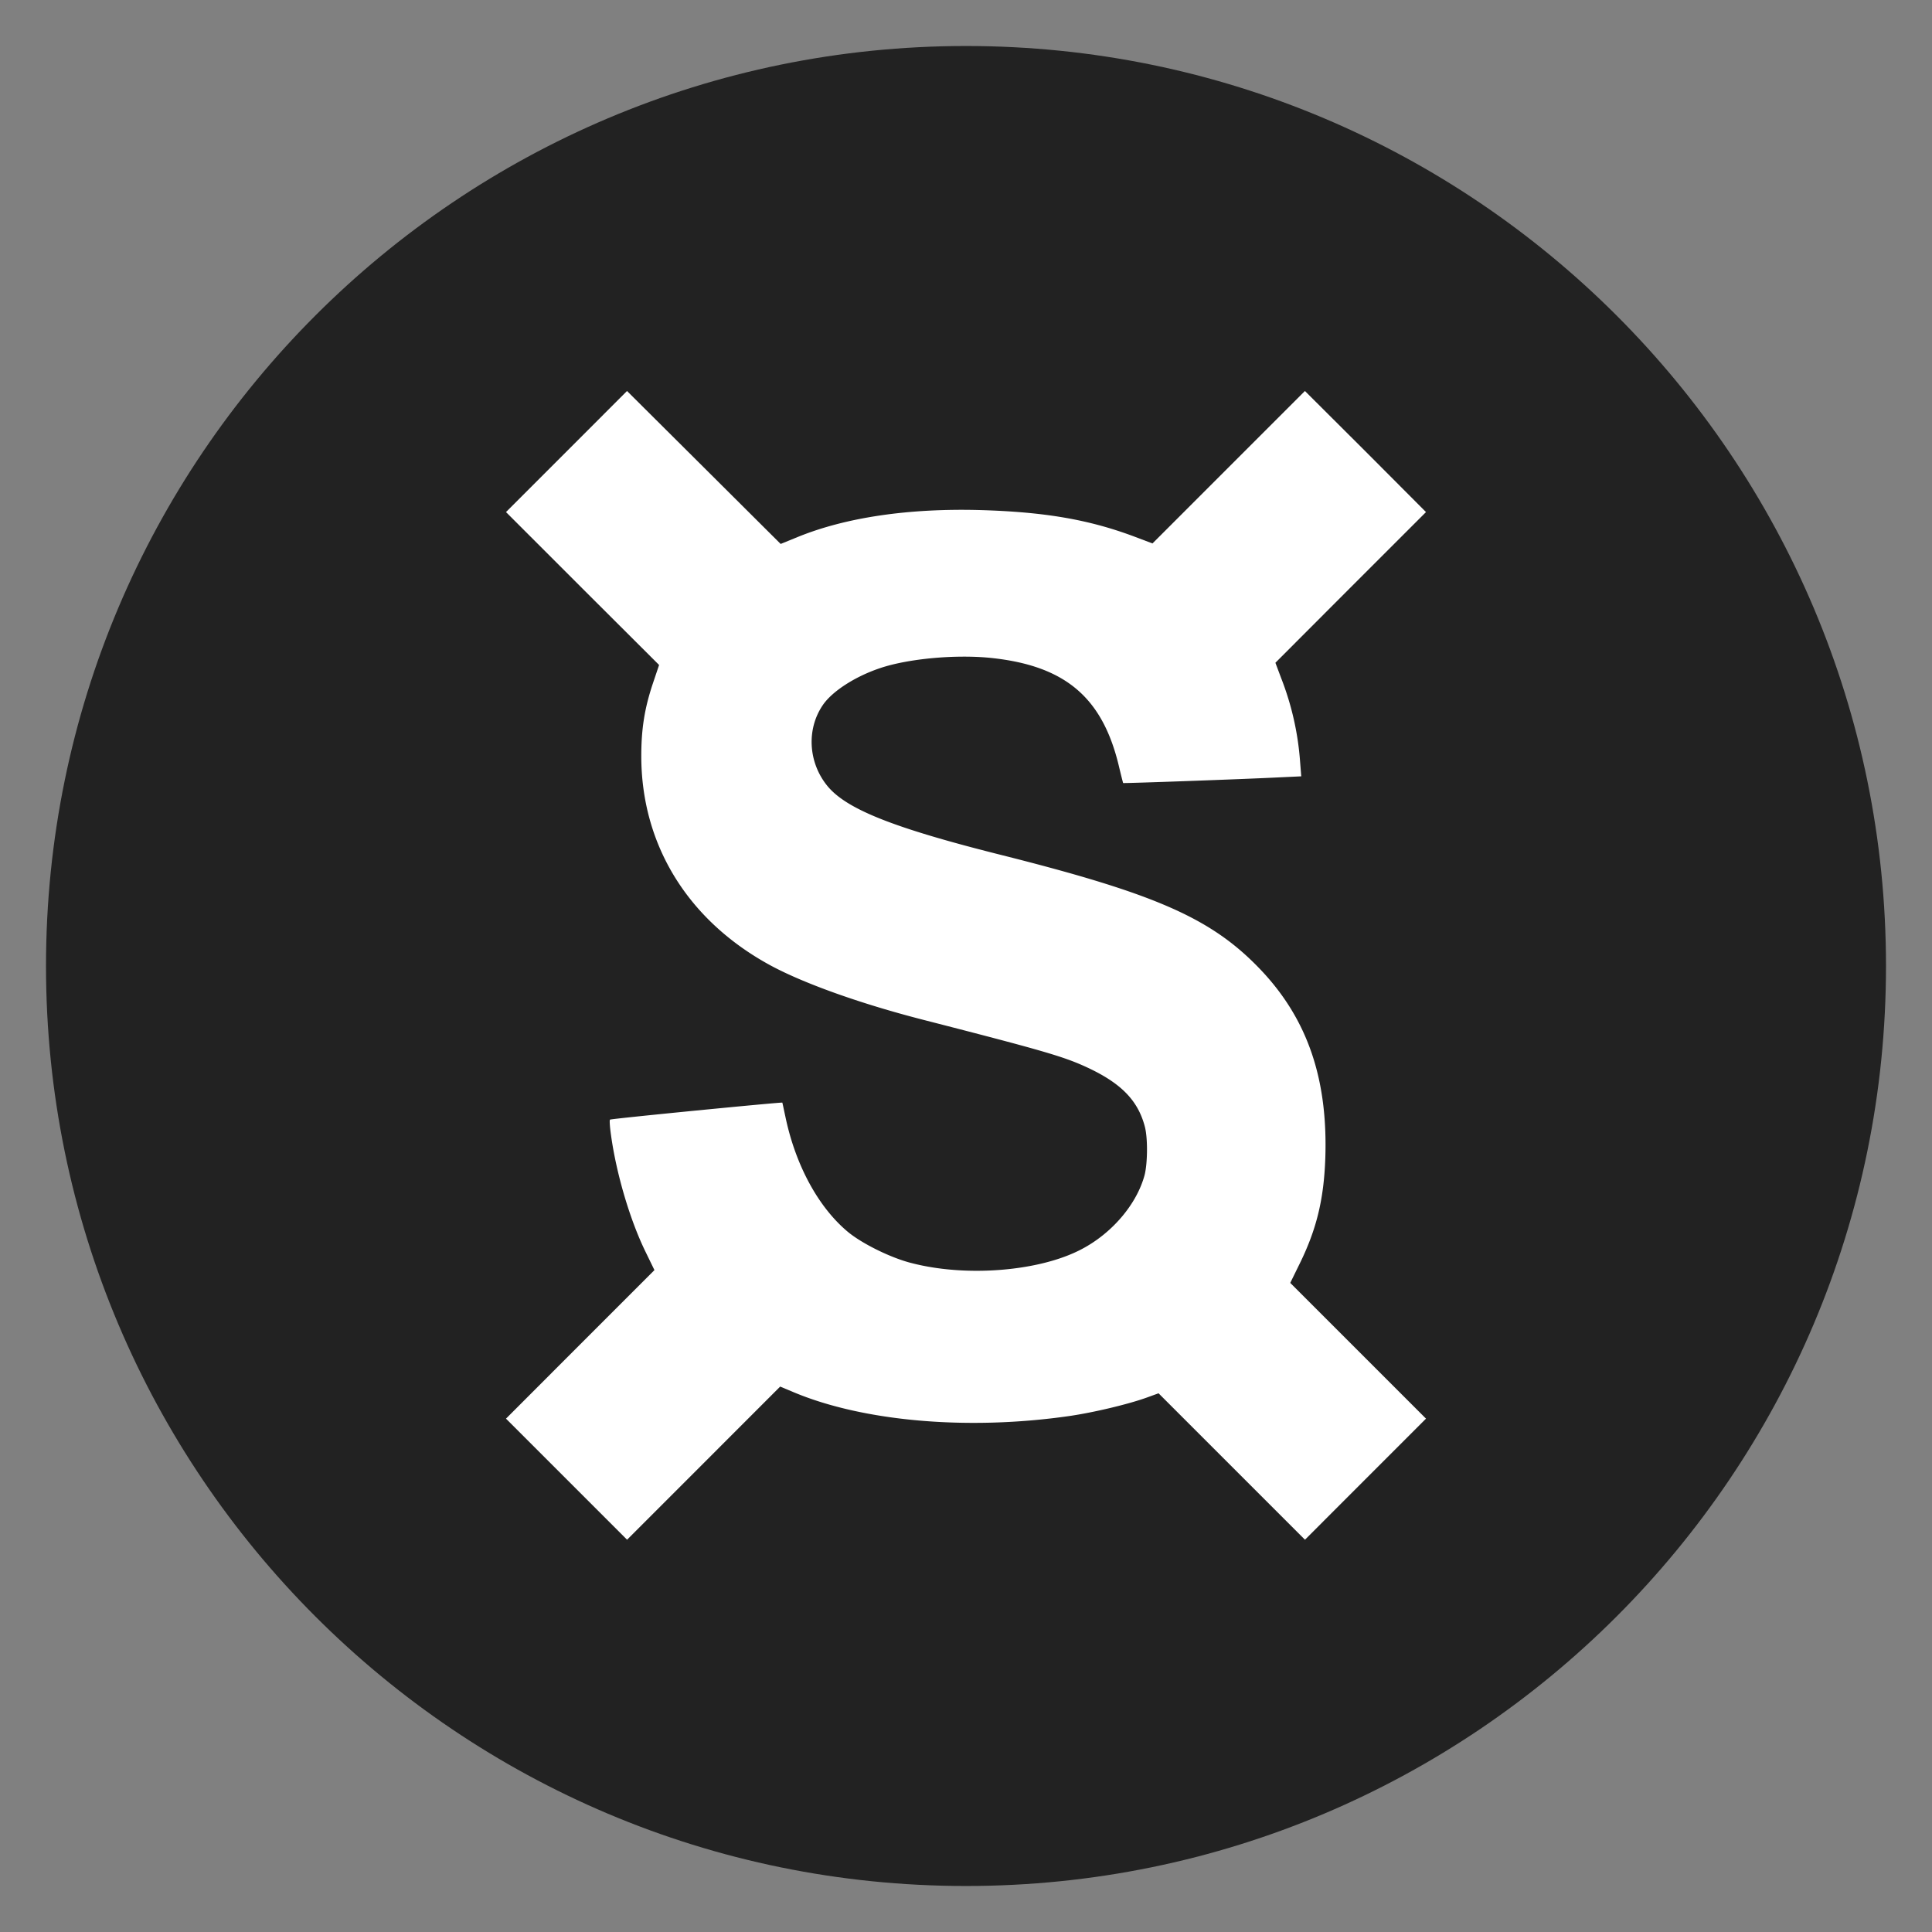 <svg xmlns="http://www.w3.org/2000/svg" width="42" height="42" fill="none"><rect width="100%" height="100%" fill="#808080" stroke="none"/><path fill="#222" d="M21 41c11.046 0 20-8.954 20-20S32.046 1 21 1 1 9.954 1 21s8.954 20 20 20Z"/><path fill="#fff" d="M12.314 9.818 11 11.132l1.662 1.662 1.666 1.662-.137.407c-.178.534-.25.98-.25 1.572 0 1.927 1.008 3.568 2.794 4.544.719.392 1.953.835 3.321 1.187 2.672.686 3.082.806 3.608 1.053.719.34 1.075.711 1.223 1.27.066.243.062.788-.003 1.05-.167.634-.708 1.273-1.38 1.622-.907.475-2.486.606-3.676.3-.443-.108-1.071-.416-1.387-.674-.642-.53-1.143-1.445-1.365-2.501-.036-.167-.065-.309-.069-.316-.01-.014-3.728.349-3.746.37-.014.011-.003.164.022.338.116.838.41 1.837.748 2.53l.196.403-1.615 1.615L11 30.84l1.318 1.318 1.314 1.314 1.666-1.666 1.662-1.663.287.12c1.517.639 3.793.838 6 .52.53-.077 1.296-.259 1.699-.407l.24-.087 1.593 1.593 1.59 1.59 1.313-1.314L31 30.84l-1.477-1.477-1.474-1.474.185-.377c.385-.773.545-1.43.577-2.334.058-1.724-.388-3.024-1.404-4.095-1.06-1.114-2.255-1.644-5.627-2.493-2.377-.596-3.4-1.006-3.807-1.521-.403-.508-.44-1.22-.087-1.739.203-.301.704-.624 1.248-.806.614-.207 1.645-.3 2.41-.221 1.616.17 2.429.86 2.784 2.37.044.185.084.341.088.349.007.01 2.635-.084 3.422-.124l.45-.021-.025-.316a6.221 6.221 0 0 0-.41-1.815l-.127-.338 1.637-1.64L31 11.132l-1.314-1.318L28.368 8.5l-1.655 1.655-1.659 1.659-.402-.152c-.991-.37-1.95-.534-3.362-.574-1.542-.04-2.896.16-3.934.58l-.385.157-1.67-1.663-1.67-1.662-1.317 1.318Z"/></svg>